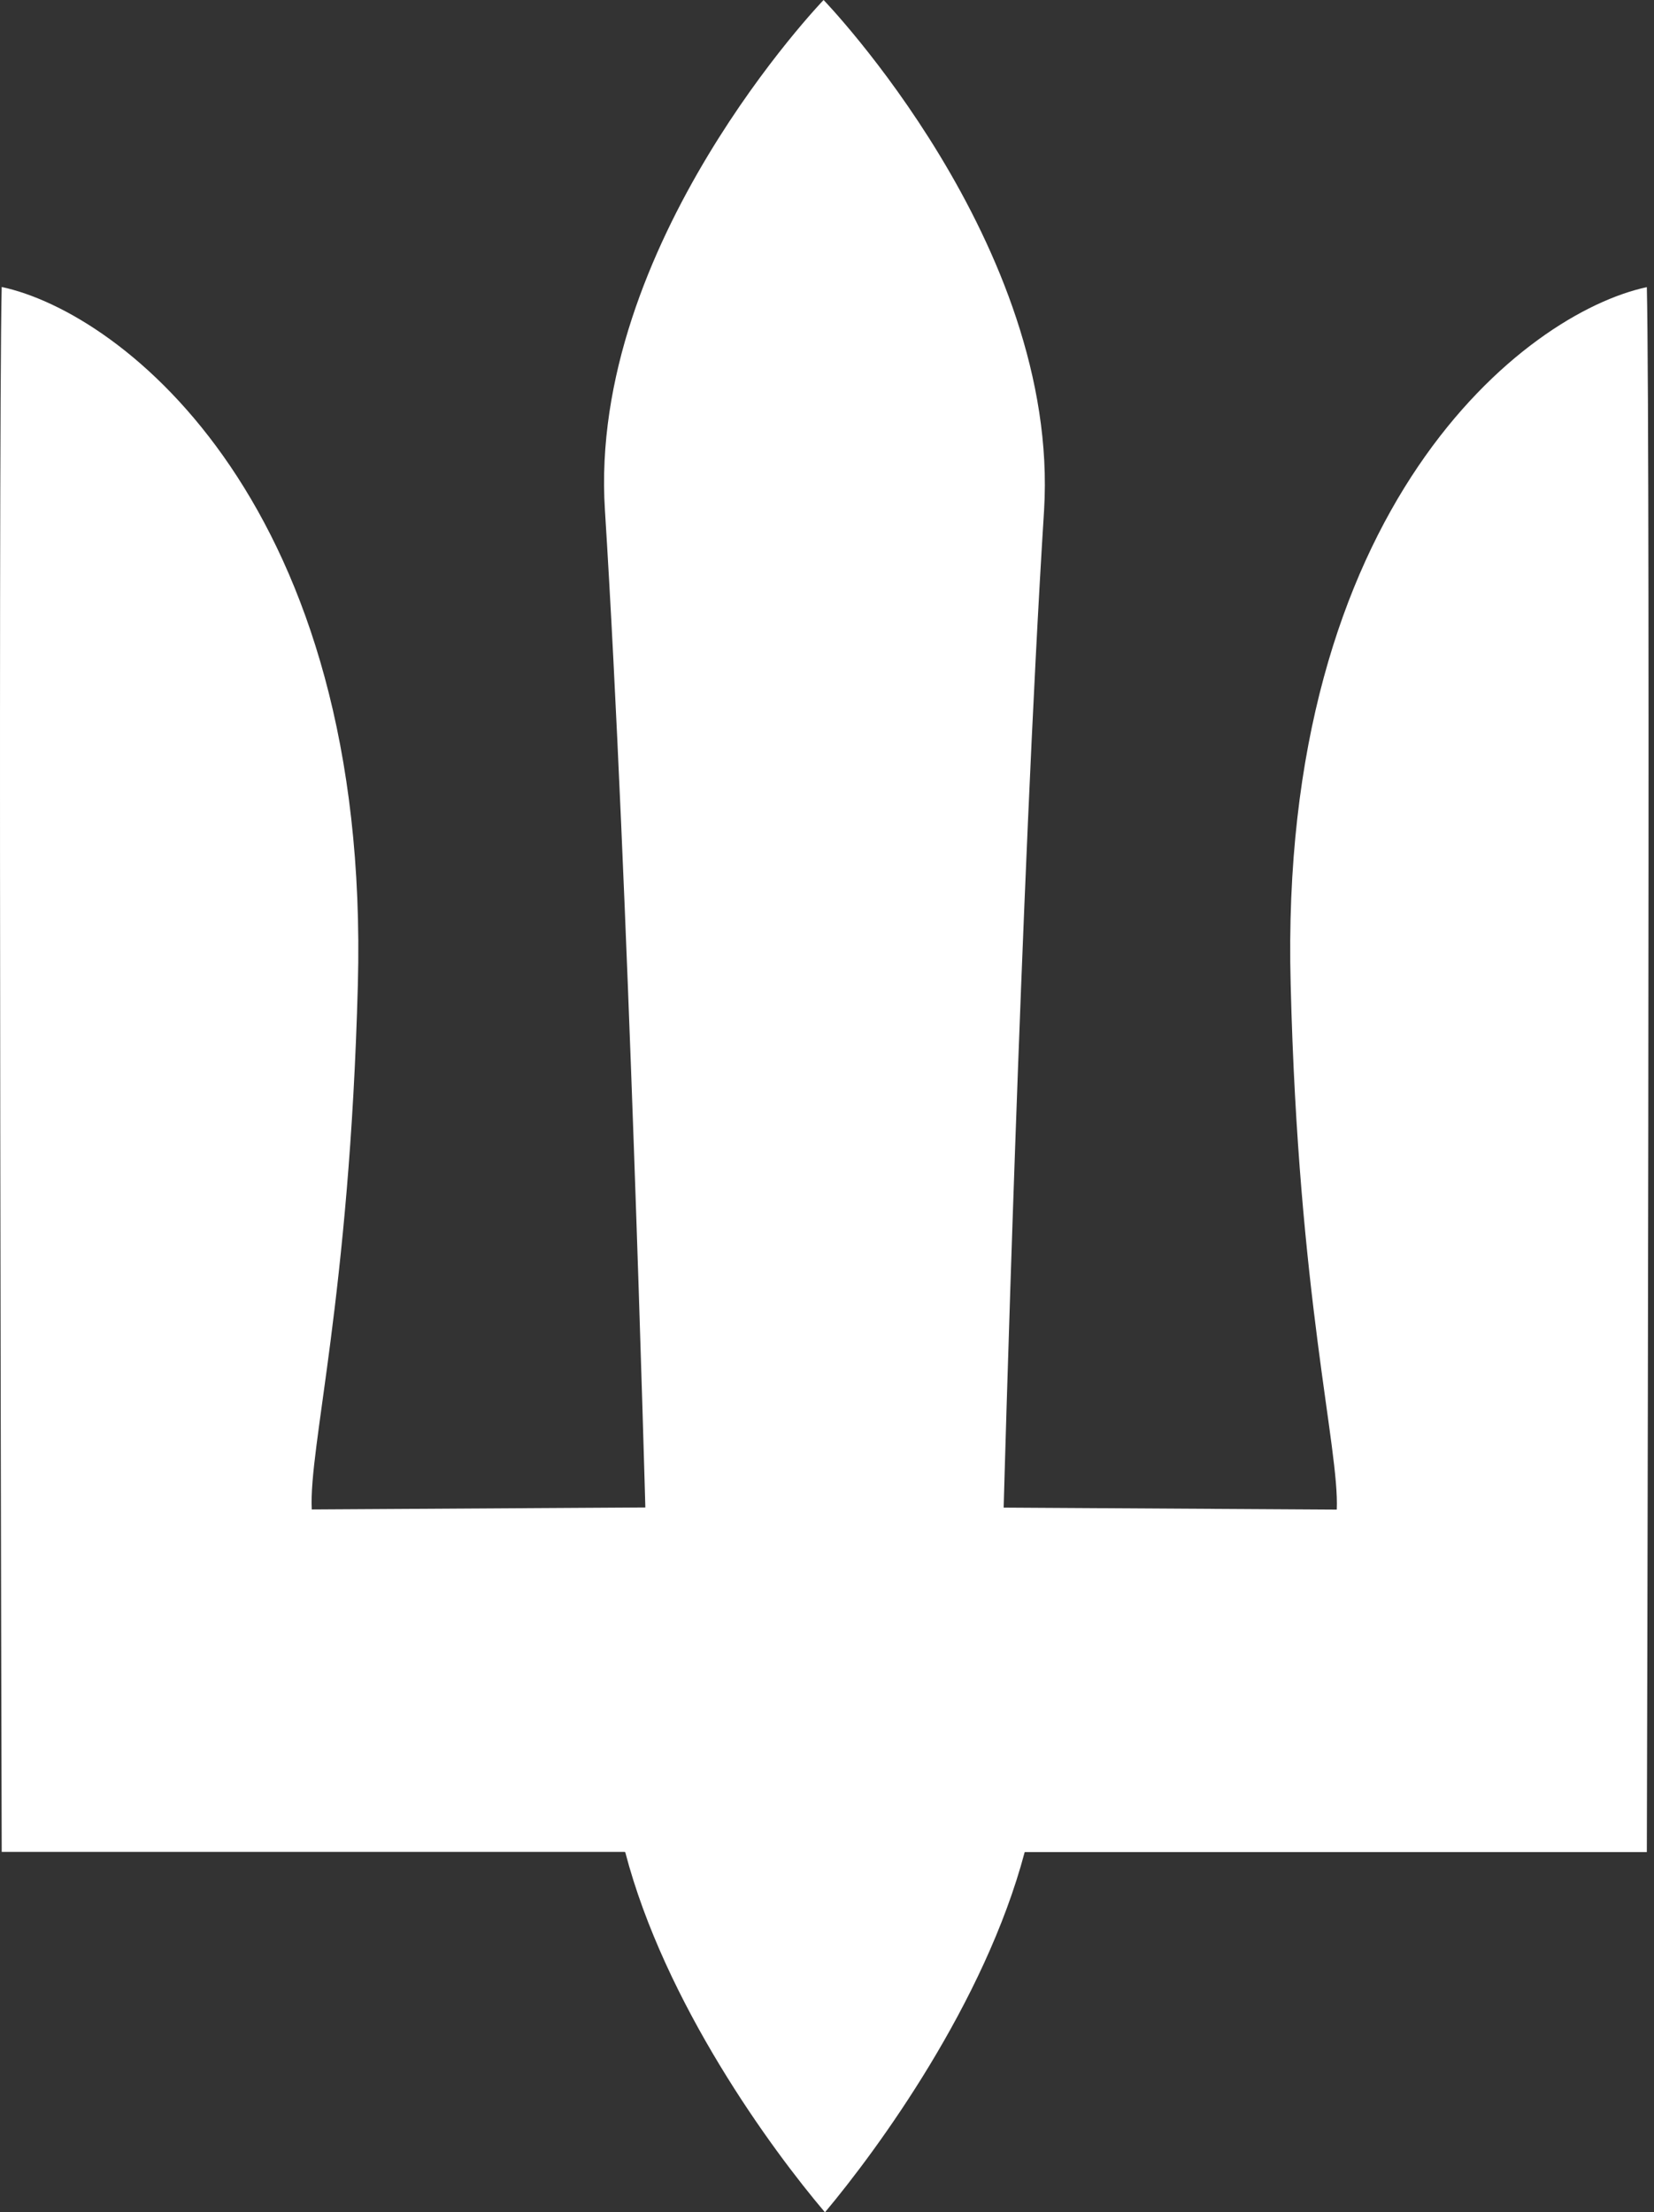 <svg width="299" height="400" viewBox="0 0 299 400" fill="none" xmlns="http://www.w3.org/2000/svg">
<rect x="0" y="0" width="299" height="400" fill="#333333" stroke="none"/>
<path fill-rule="evenodd" clip-rule="evenodd" d="M112.801 334.833H0.309C0.309 334.833 -0.386 81.389 0.309 51.889C22.363 56.611 66.971 91.528 64.693 177.972C63.193 234.667 55.777 261.806 56.36 272.917L116.662 272.556C116.662 272.556 113.578 159.333 109.357 92.25C106.273 44.278 148.882 0 148.882 0C148.882 0 191.656 44.278 188.74 92.278C184.518 159.361 181.435 272.583 181.435 272.583L241.653 272.944C242.125 261.833 234.709 234.667 233.32 178C231.015 91.528 275.651 56.639 297.705 51.917C298.399 81.389 297.705 334.861 297.705 334.861H185.24C177.991 362.194 158.714 388.556 149.132 400C139.438 388.583 120.161 362.222 113.023 334.861" fill="white"/>
</svg>
